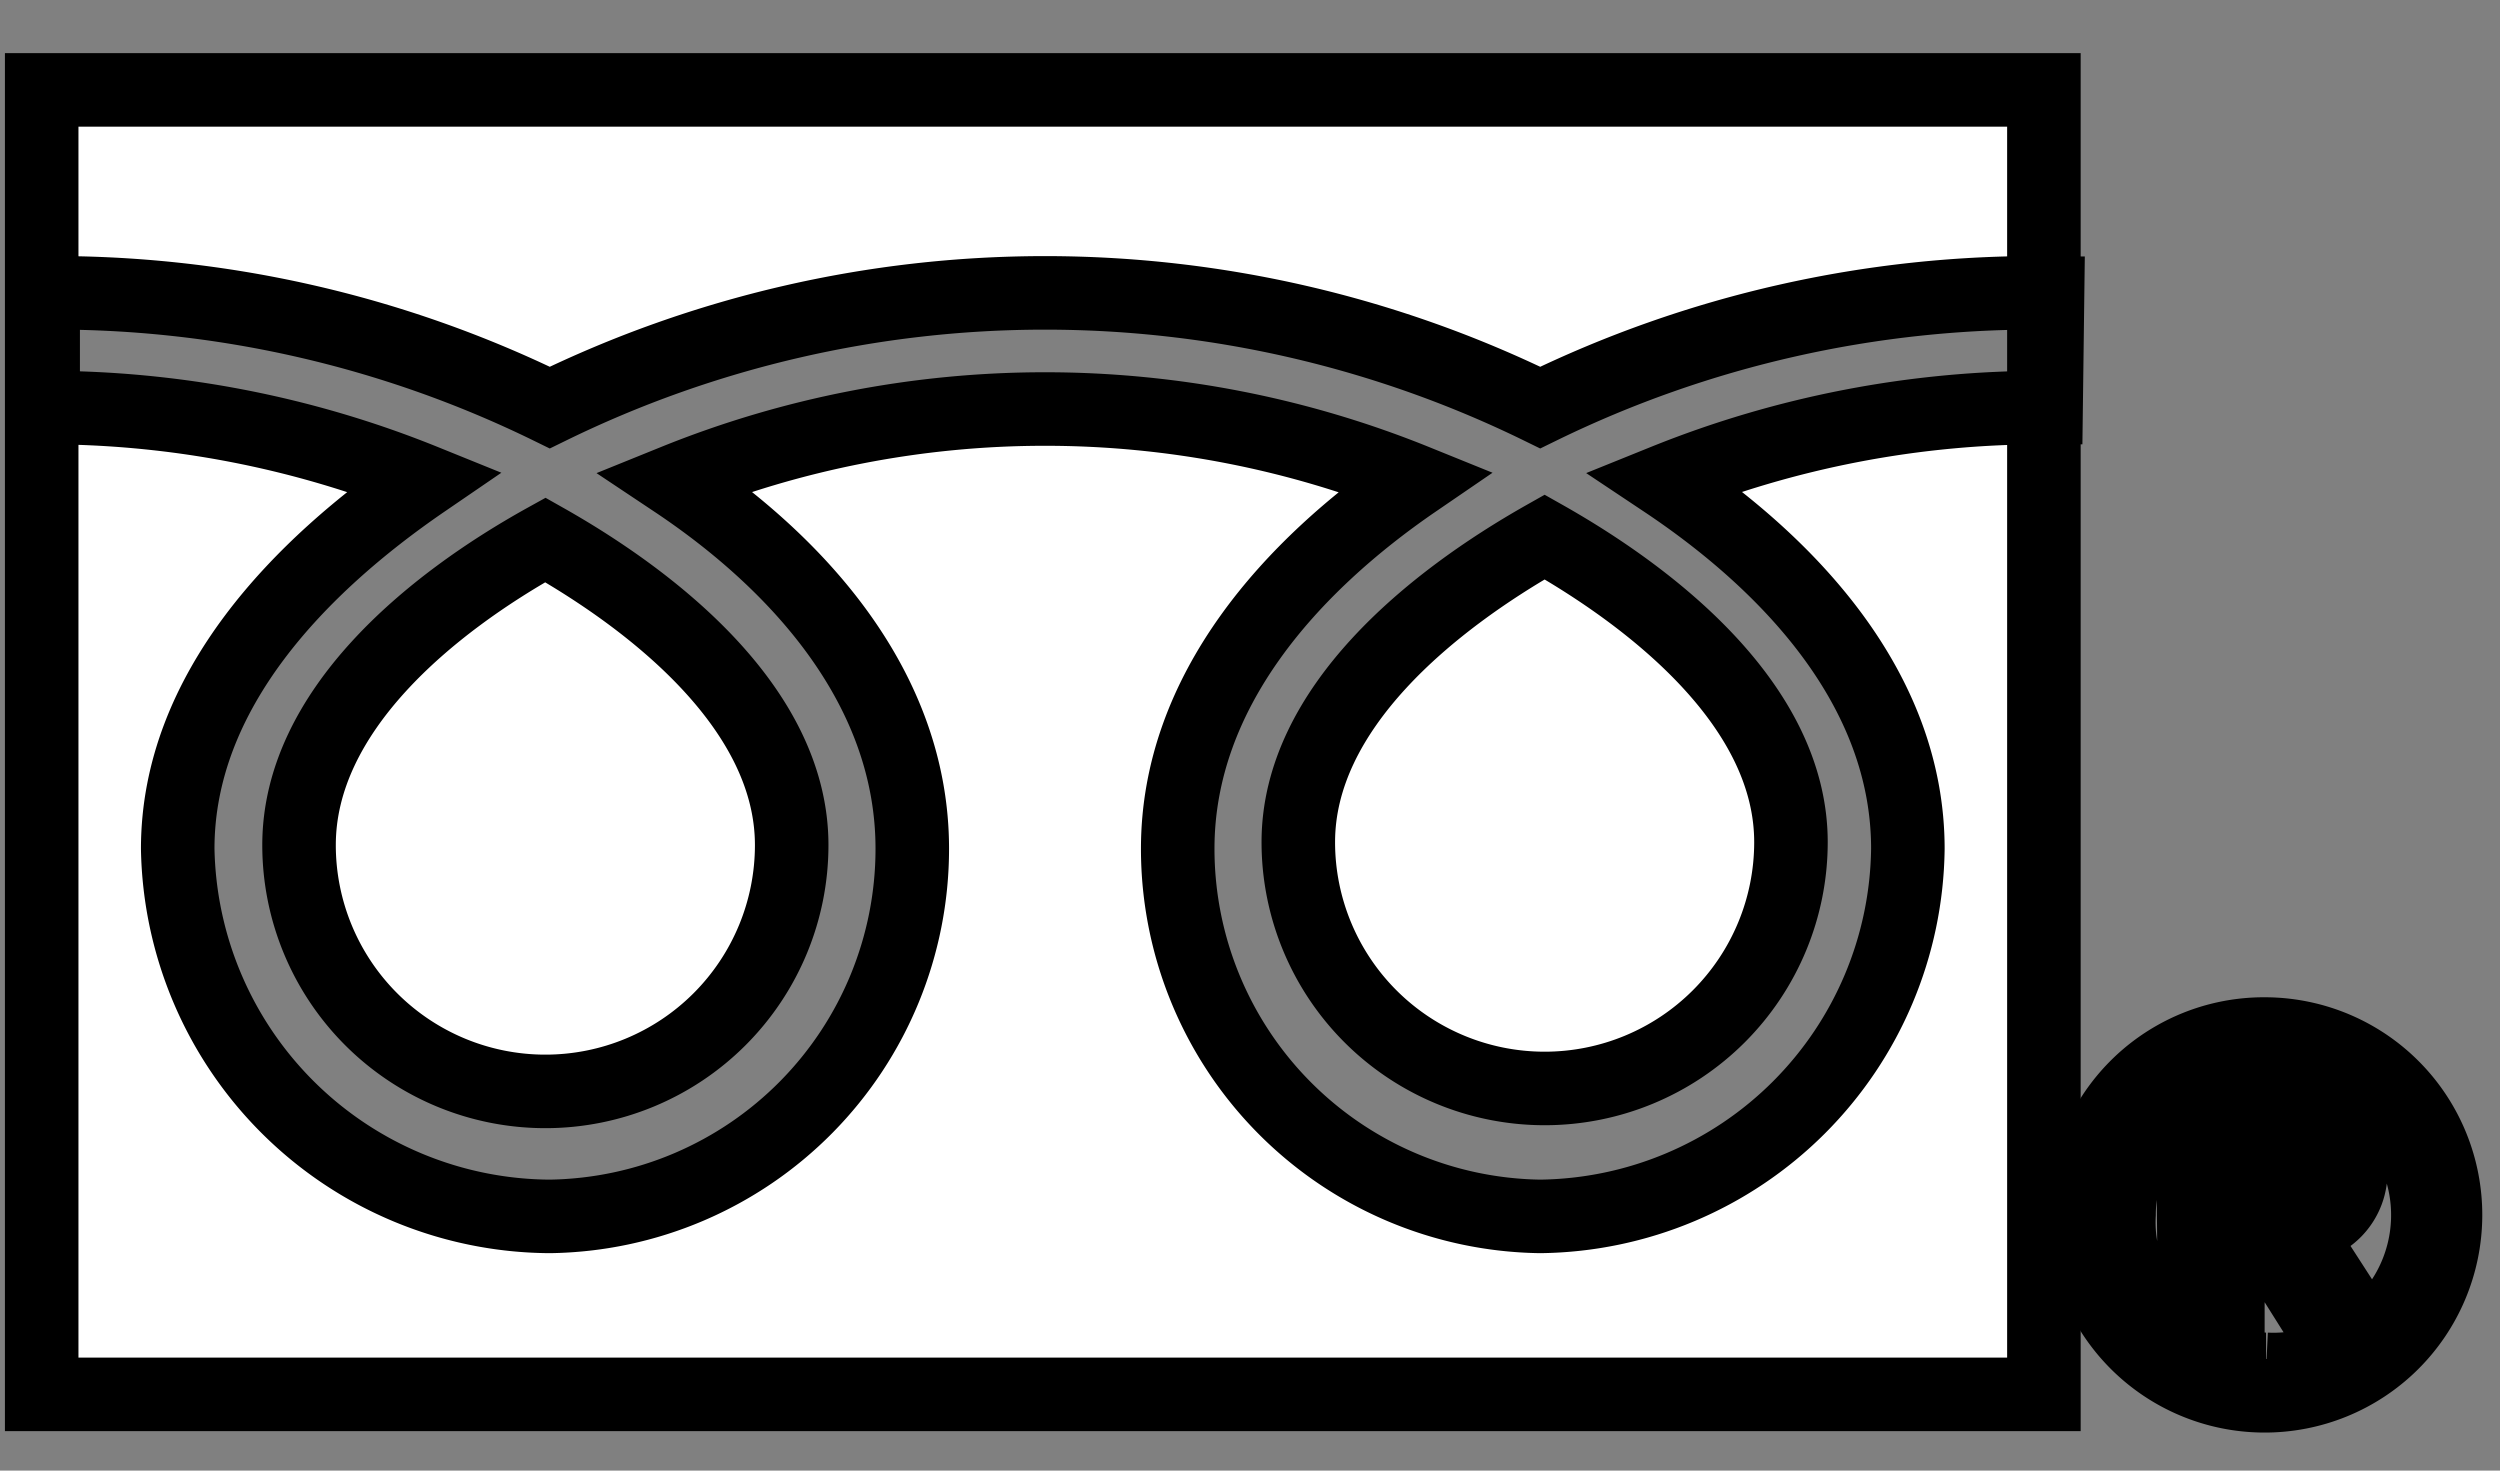 <svg width="34" height="20" xmlns="http://www.w3.org/2000/svg">
 <rect width="100%" height="100%" fill="#808080" stroke="none"/>
 <!-- Created with Method Draw - http://github.com/duopixel/Method-Draw/ -->
 <g>
  <title>background</title>
 </g>
 <g>
  <title>Layer 1</title>
  <path fill="#ffffff" stroke="null" id="svg_4" d="m17.657,11.453a3.35,3.35 0 1 0 6.7,0c0,-1.82 -1.81,-3.28 -3.35,-4.15c-1.54,0.87 -3.35,2.33 -3.35,4.15zm-13.59,0.04a3.35,3.35 0 1 0 6.7,0c0,-1.82 -1.81,-3.28 -3.35,-4.15c-1.57,0.87 -3.35,2.33 -3.35,4.15zm-3.5,-10.27l0,17.74l27.23,0l0,-17.74l-27.23,0zm27.26,4.32a13.74,13.74 0 0 0 -5.19,1c1.68,1.12 3.31,2.82 3.31,5a5.06,5.06 0 0 1 -5,5a5,5 0 0 1 -4.93,-5c0,-2.15 1.55,-3.85 3.23,-5a13.42,13.42 0 0 0 -10.07,0c1.68,1.12 3.23,2.82 3.23,5a5,5 0 0 1 -4.93,5a5.09,5.09 0 0 1 -5.06,-5c0,-2.15 1.67,-3.85 3.35,-5a13.69,13.69 0 0 0 -5.18,-1l0,-1.56a15.32,15.32 0 0 1 6.89,1.56a15.32,15.32 0 0 1 13.47,0a15.36,15.36 0 0 1 6.9,-1.56l-0.02,1.56z" class="cls-4"/>
  <path fill="#ffffff" stroke="null" id="svg_46" d="m30.819,14.063a2.46,2.46 0 1 1 -2.48,2.45a2.45,2.45 0 0 1 2.48,-2.45zm0,4.56a2.1,2.1 0 1 0 -2,-2.11a2,2 0 0 0 2,2.11zm-1,-3.54l1.15,0c0.69,0 1,0.27 1,0.82a0.75,0.75 0 0 1 -0.76,0.79l0.82,1.27l-0.48,0l-0.78,-1.24l-0.47,0l0,1.24l-0.45,0l-0.03,-2.88zm0.45,1.28l0.5,0c0.4,0 0.76,0 0.76,-0.48s-0.33,-0.44 -0.63,-0.44l-0.59,0l-0.04,0.92z" class="cls-4"/>
 </g>
</svg>